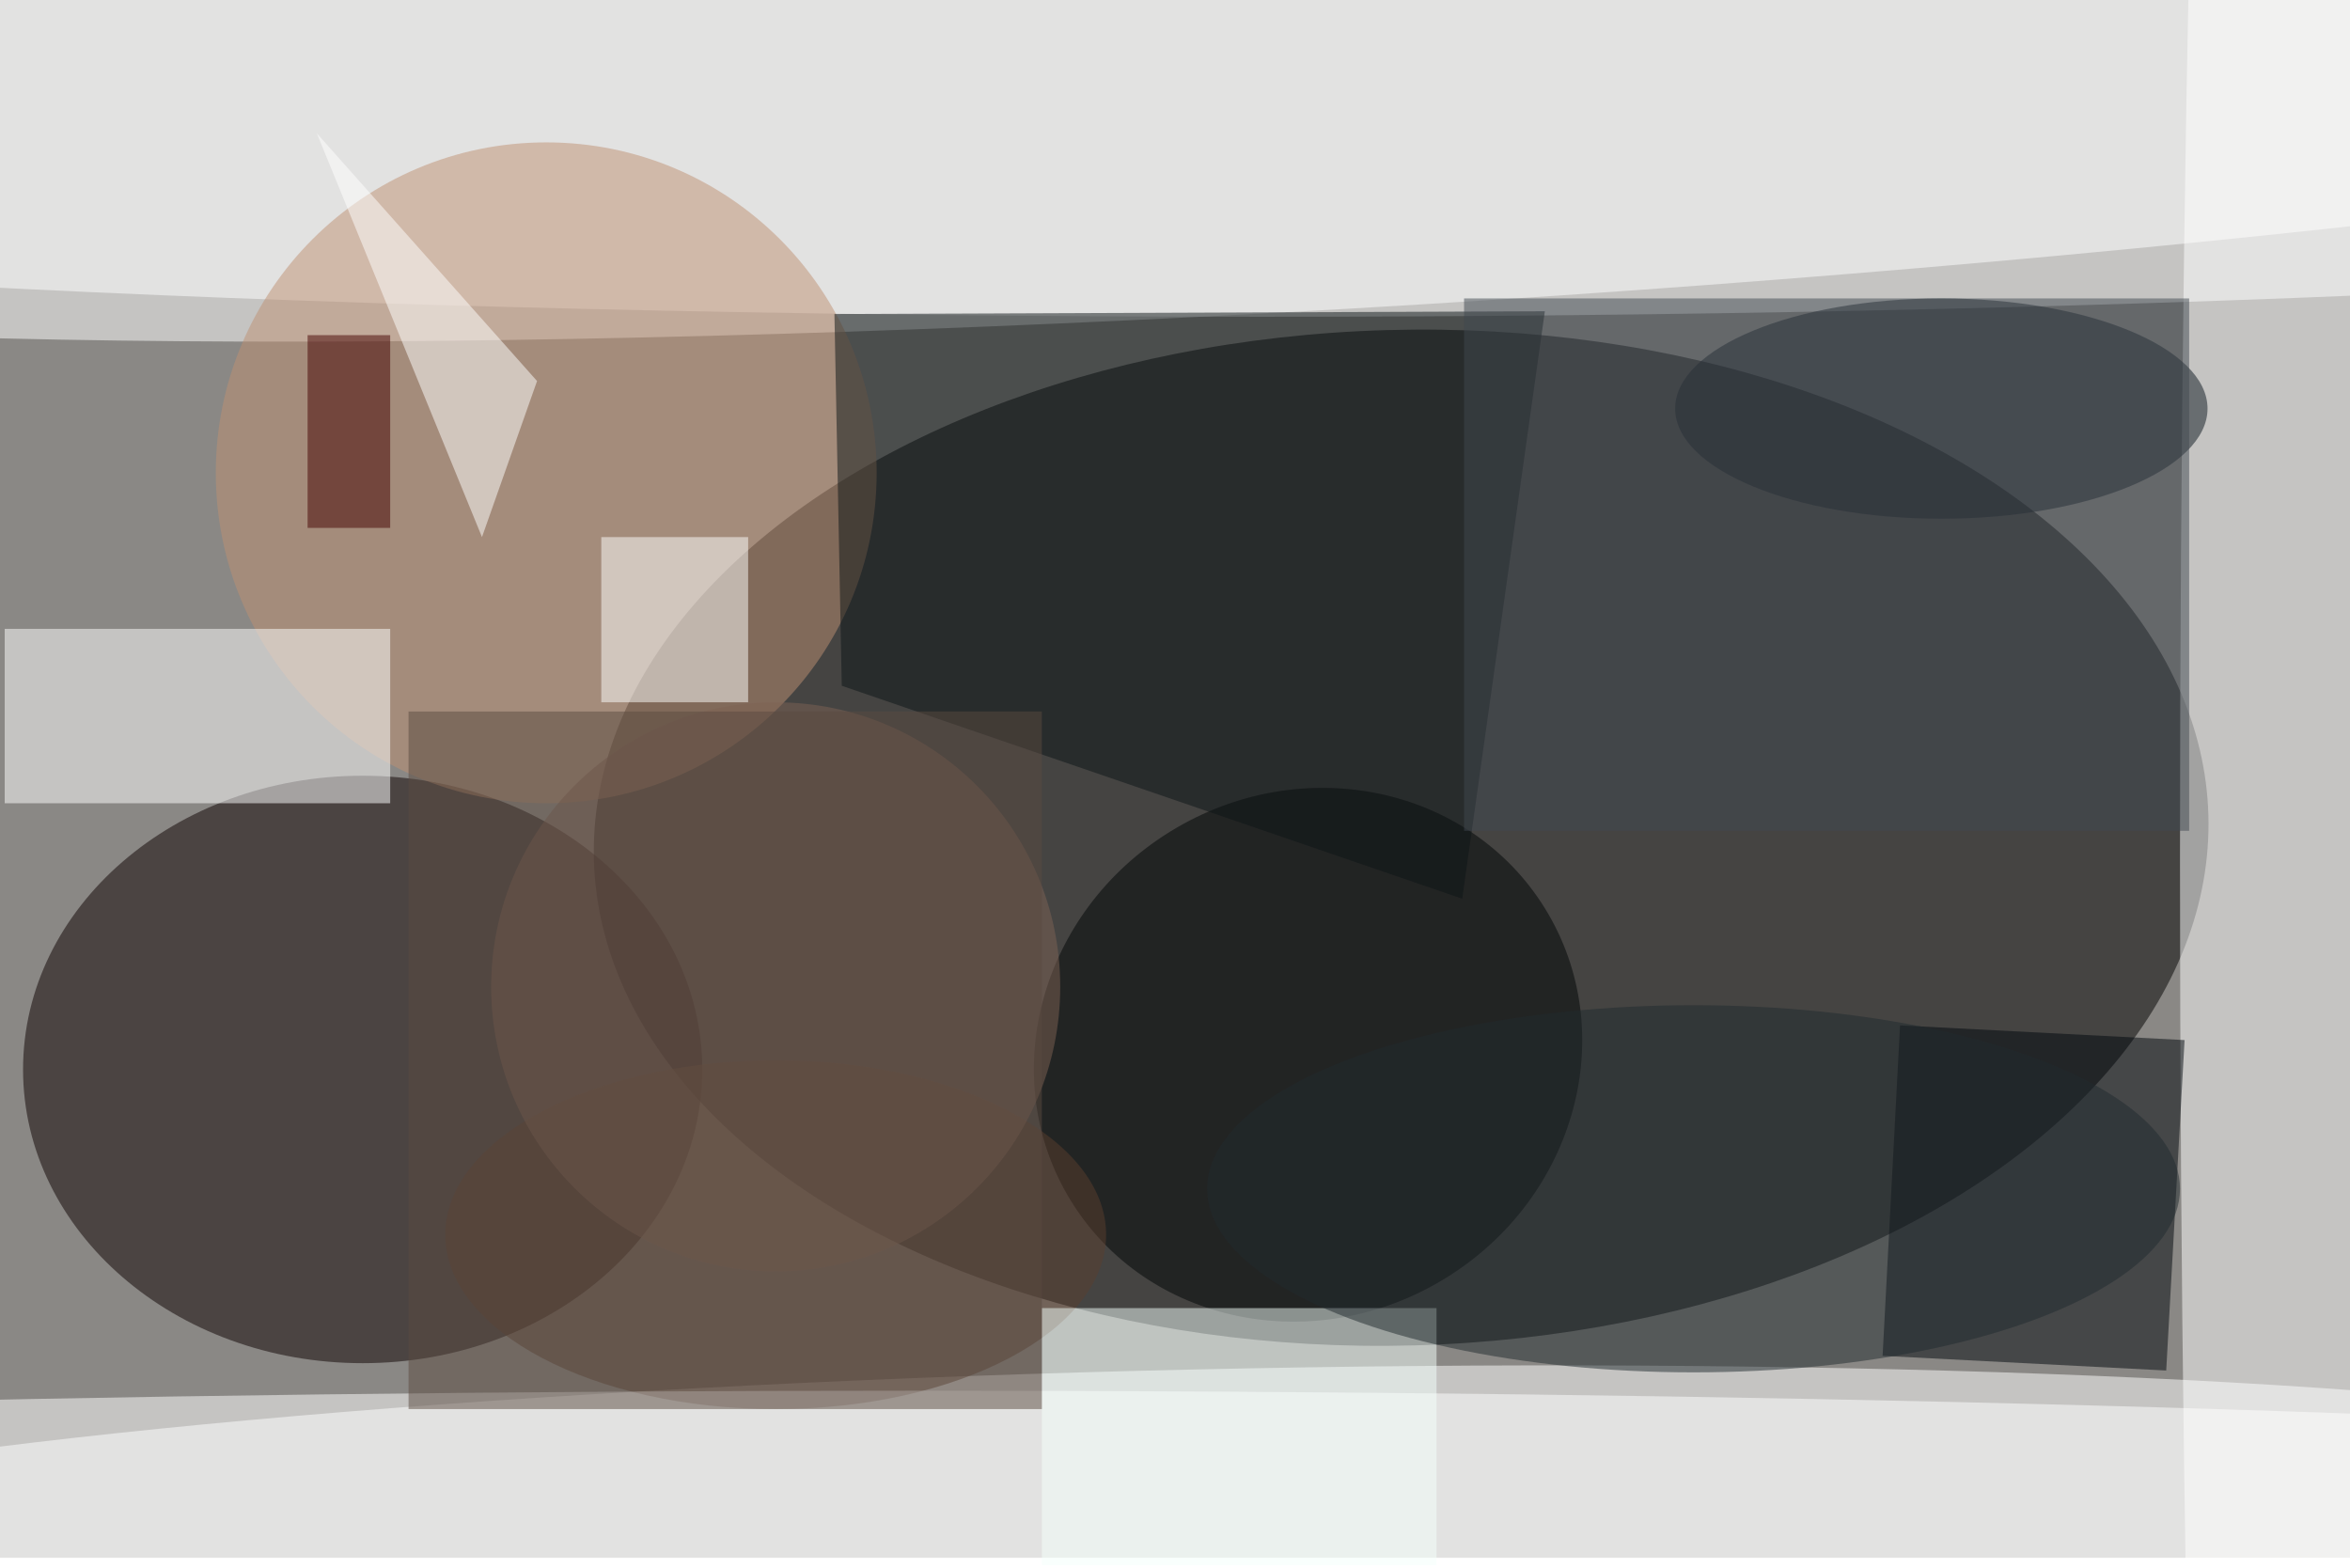 <svg xmlns="http://www.w3.org/2000/svg" viewBox="0 0 700 467"><filter id="b"><feGaussianBlur stdDeviation="12" /></filter><path fill="#8a8885" d="M0 0h700v464H0z"/><g filter="url(#b)" transform="translate(1.4 1.4) scale(2.734)" fill-opacity=".5"><ellipse rx="1" ry="1" transform="rotate(-91.6 120.2 -28.6) scale(55.326 87.984)"/><ellipse fill="#fff" cx="137" cy="14" rx="255" ry="20"/><ellipse fill="#0d0000" cx="39" cy="116" rx="37" ry="32"/><ellipse fill="#fff" rx="1" ry="1" transform="matrix(-.428 -19.114 185.669 -4.155 130 167.8)"/><ellipse fill="#fff" cx="250" cy="93" rx="13" ry="255"/><ellipse fill="#fff" rx="1" ry="1" transform="rotate(176.5 76.2 6.1) scale(242.838 25.171)"/><path fill="#00060c" d="M204.6 147.2l1.9-36 31 1.6-2 36z"/><ellipse fill="#be9073" cx="59" cy="51" rx="36" ry="36"/><ellipse fill="#000405" rx="1" ry="1" transform="matrix(-25.843 15.899 -14.975 -24.341 142 114.4)"/><ellipse fill="#0c161f" cx="211" cy="44" rx="29" ry="12"/><ellipse fill="#5b3e2e" cx="84" cy="134" rx="36" ry="19"/><path fill="#0d1517" d="M167.8 33.4l-9 64-67.6-23.2-.8-40.5z"/><ellipse fill="#fff" cx="100" cy="163" rx="255" ry="12"/><path fill="#fff" d="M0 68h42v19H0z"/><ellipse fill="#7e6355" cx="84" cy="107" rx="31" ry="31"/><path fill="#f4fffc" d="M113 142h43v28h-43z"/><path fill="#5b4a41" d="M44 77h69v76H44z"/><path fill="#fff" d="M58 41L34 14l18 44zm7 17h16v18H65z"/><path fill="#404950" d="M159 32h79v58h-79z"/><ellipse fill="#212b2e" cx="184" cy="129" rx="53" ry="20"/><path fill="#450000" d="M33 36h9v21h-9z"/></g></svg>